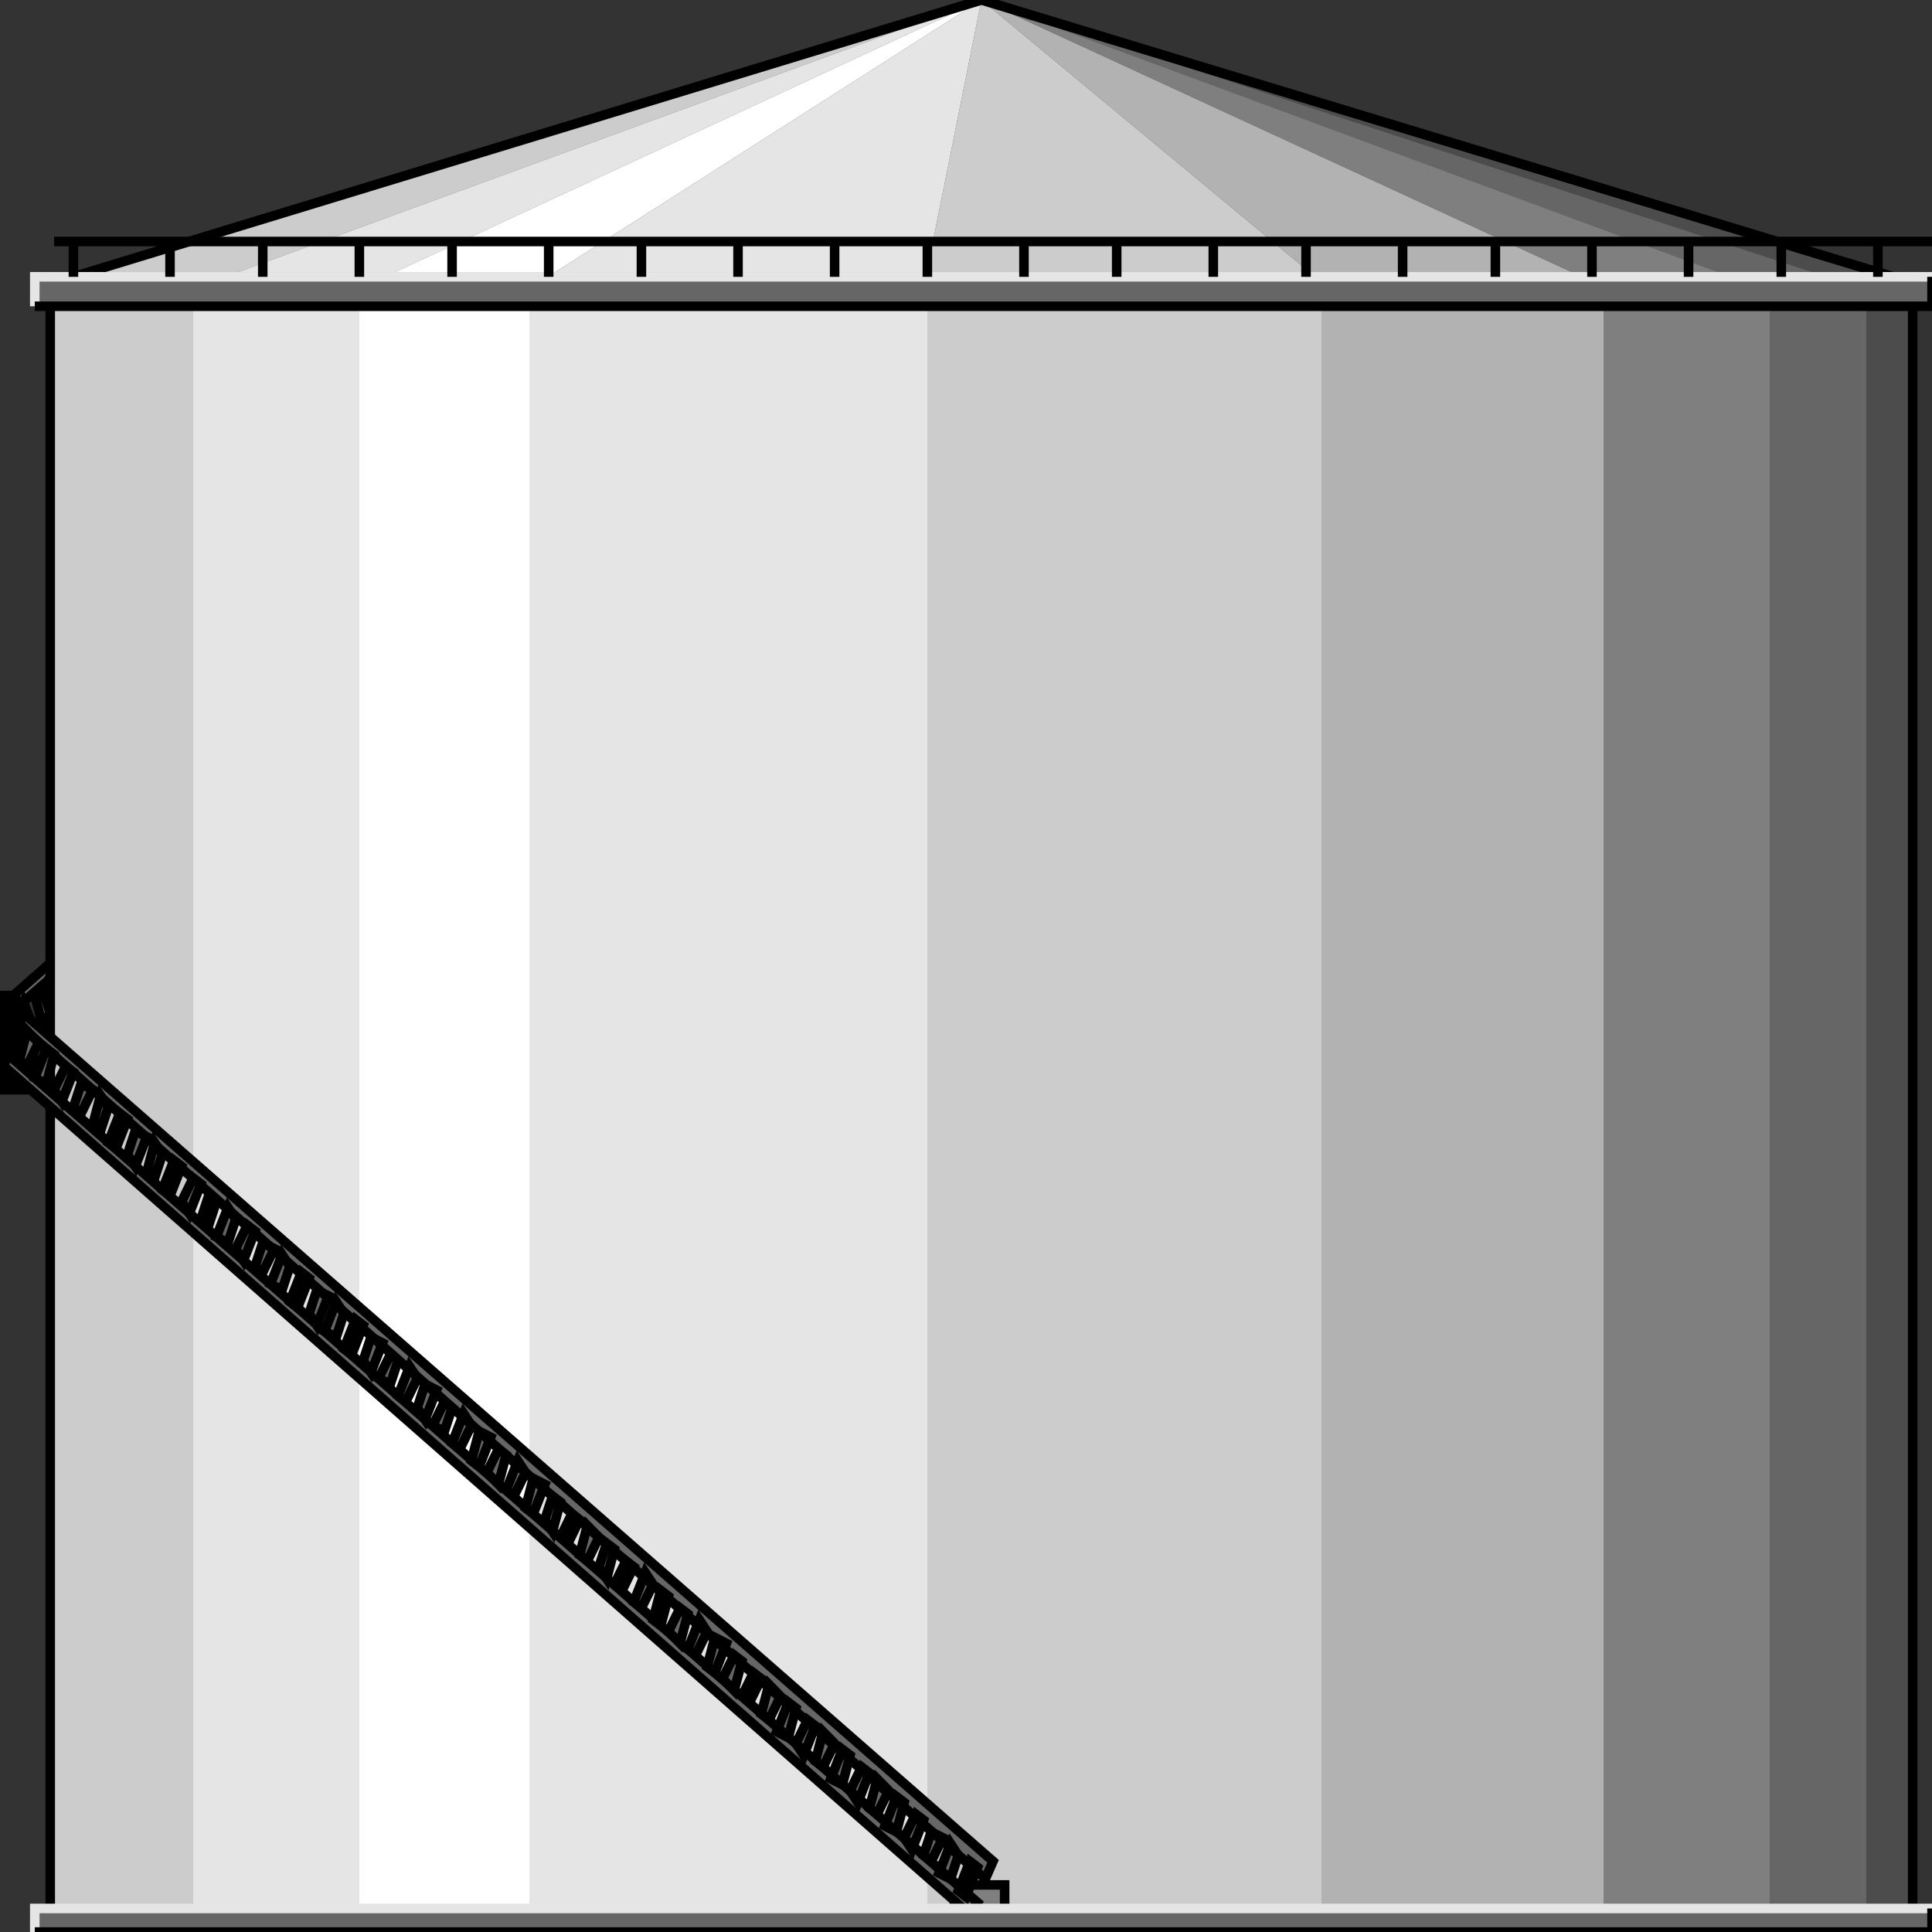 <svg width="150" height="150" viewBox="0 0 150 150" fill="none" xmlns="http://www.w3.org/2000/svg">
<rect x="0" y="0" width="150" height="150" fill="#333333" stroke="none"/>
<g clip-path="url(#clip0_2109_244709)">
<path fill-rule="evenodd" clip-rule="evenodd" d="M4.5 75.458L5.4 77.744L4.8 78.202L3.9 75.915L4.5 75.458ZM3.3 76.83L3.9 78.659L3.3 79.573L2.7 77.287L3.3 76.83ZM1.8 77.744L2.7 80.031L1.8 80.488L1.2 78.659L1.8 77.744ZM6 74.086L6.9 76.372L6.3 76.83L5.4 75L6 74.086ZM7.5 73.171L8.1 75L7.5 75.458L6.9 73.628L7.5 73.171ZM9 71.799L9.6 73.628L9 74.543L8.1 72.257L9 71.799ZM10.2 70.427L11.1 72.714L10.5 73.171L9.6 70.885L10.2 70.427ZM11.7 69.055L12.3 71.342L11.7 71.799L11.1 69.97L11.7 69.055ZM13.2 68.141L13.8 69.97L13.2 70.885L12.3 68.598L13.2 68.141ZM14.4 66.769L15.3 69.055L14.7 69.513L13.8 67.226L14.4 66.769ZM15.9 65.397L16.8 67.683L15.9 68.141L15.3 66.311L15.9 65.397ZM17.4 64.482L18 66.311L17.4 67.226L16.5 64.939L17.4 64.482ZM18.6 63.11L19.5 65.397L18.9 65.854L18 63.568L18.6 63.11ZM20.1 61.738L21 64.025L20.1 64.482L19.5 62.653L20.1 61.738ZM21.6 60.824L22.2 62.653L21.6 63.11L20.7 61.281L21.6 60.824ZM22.8 59.452L23.7 61.281L23.1 62.196L22.2 59.909L22.8 59.452ZM24.3 58.08L25.2 60.366L24.3 60.824L23.7 58.537L24.3 58.08ZM25.8 56.708L26.4 58.994L25.8 59.452L24.9 57.622L25.8 56.708ZM27 55.793L27.9 57.622L27.3 58.537L26.4 56.25L27 55.793ZM28.5 54.421L29.4 56.708L28.5 57.165L27.9 54.878L28.5 54.421ZM30 53.049L30.6 55.336L30 55.793L29.1 53.964L30 53.049ZM31.2 52.135L32.1 53.964L31.5 54.421L30.6 52.592L31.2 52.135ZM32.7 50.763L33.6 52.592L32.7 53.507L32.1 51.22L32.7 50.763ZM34.2 49.391L34.8 51.677L34.2 52.135L33.3 50.305L34.2 49.391ZM35.4 48.476L36.3 50.305L35.7 50.763L34.8 48.933L35.4 48.476ZM36.9 47.104L37.8 48.933L36.9 49.848L36.3 47.561L36.9 47.104ZM38.4 45.732L39 48.019L38.4 48.476L37.8 46.189L38.4 45.732ZM39.6 44.36L40.5 46.647L39.9 47.104L39 45.275L39.6 44.36ZM41.1 43.446L42 45.275L41.4 46.189L40.5 43.903L41.1 43.446ZM42.6 42.074L43.2 44.36L42.6 44.818L42 42.531L42.6 42.074ZM44.1 40.702L44.7 42.988L44.1 43.446L43.2 41.616L44.1 40.702ZM45.3 39.787L46.2 41.616L45.6 42.074L44.7 40.244L45.3 39.787ZM46.8 38.415L47.4 40.244L46.8 41.159L46.2 38.872L46.8 38.415ZM48.3 37.043L48.9 39.33L48.3 39.787L47.4 37.958L48.3 37.043ZM49.5 36.128L50.4 37.958L49.8 38.415L48.9 36.586L49.5 36.128ZM51 34.757L51.9 36.586L51 37.5L50.4 35.214L51 34.757ZM52.5 33.385L53.1 35.671L52.5 36.128L51.6 33.842L52.5 33.385ZM53.7 32.013L54.6 34.299L54 34.757L53.1 32.927L53.7 32.013ZM55.2 31.098L56.1 32.927L55.2 33.842L54.6 31.555L55.2 31.098ZM56.7 29.726L57.3 32.013L56.7 32.47L55.8 30.183L56.7 29.726ZM57.9 28.354L58.8 30.641L58.2 31.098L57.3 29.269L57.9 28.354ZM59.4 27.439L60.3 29.269L59.4 29.726L58.8 27.897L59.4 27.439ZM60.9 26.067L61.5 27.897L60.9 28.811L60 26.525L60.9 26.067ZM62.1 24.695L63 26.982L62.4 27.439L61.5 25.61L62.1 24.695ZM63.6 23.324L64.5 25.61L63.6 26.067L63 24.238L63.6 23.324ZM65.1 22.409L65.7 24.238L65.1 25.153L64.2 22.866L65.1 22.409ZM66.3 21.037L67.2 23.324L66.6 23.781L65.7 21.494L66.3 21.037ZM67.8 19.665L68.7 21.952L67.8 22.409L67.2 20.58L67.8 19.665ZM69.3 18.75L69.9 20.58L69.3 21.494L68.4 19.208L69.3 18.75ZM70.5 17.378L71.4 19.665L70.8 20.122L69.9 17.836L70.5 17.378ZM72 16.006L72.9 18.293L72 18.75L71.4 16.921L72 16.006ZM73.5 15.092L74.1 16.921L73.5 17.378L72.9 15.549L73.5 15.092ZM74.7 13.72L75.6 15.549L75 16.464L74.1 14.177L74.7 13.72ZM76.2 15.092L76.8 16.006L1.5 82.317L1.2 81.403L76.2 15.092ZM75.3 11.891L75.6 13.263L0.3 79.116L0 78.202L75.3 11.891Z" fill="#666666"/>
<path d="M4.5 75.461L5.4 77.748L4.8 78.205L3.9 75.918L4.5 75.461Z" stroke="black" stroke-width="0.741"/>
<path d="M3.3 76.828L3.9 78.657L3.3 79.572L2.7 77.285L3.3 76.828Z" stroke="black" stroke-width="0.741"/>
<path d="M1.8 77.742L2.7 80.029L1.8 80.486L1.2 78.657L1.8 77.742Z" stroke="black" stroke-width="0.741"/>
<path d="M6 74.086L6.9 76.373L6.3 76.83L5.4 75.001L6 74.086Z" stroke="black" stroke-width="0.741"/>
<path d="M7.5 73.172L8.1 75.001L7.5 75.459L6.9 73.629L7.5 73.172Z" stroke="black" stroke-width="0.741"/>
<path d="M9 71.797L9.6 73.626L9 74.541L8.1 72.254L9 71.797Z" stroke="black" stroke-width="0.741"/>
<path d="M10.2 70.43L11.1 72.716L10.5 73.174L9.6 70.887L10.2 70.43Z" stroke="black" stroke-width="0.741"/>
<path d="M11.7 69.055L12.3 71.341L11.7 71.799L11.1 69.969L11.7 69.055Z" stroke="black" stroke-width="0.741"/>
<path d="M13.2 68.141L13.8 69.97L13.2 70.885L12.3 68.598L13.2 68.141Z" stroke="black" stroke-width="0.741"/>
<path d="M14.4 66.766L15.3 69.052L14.7 69.51L13.8 67.223L14.4 66.766Z" stroke="black" stroke-width="0.741"/>
<path d="M15.9 65.398L16.8 67.685L15.9 68.142L15.3 66.313L15.9 65.398Z" stroke="black" stroke-width="0.741"/>
<path d="M17.4 64.484L18 66.314L17.4 67.228L16.5 64.942L17.4 64.484Z" stroke="black" stroke-width="0.741"/>
<path d="M18.6 63.109L19.5 65.396L18.9 65.853L18 63.567L18.6 63.109Z" stroke="black" stroke-width="0.741"/>
<path d="M20.1 61.734L21 64.021L20.1 64.478L19.5 62.649L20.1 61.734Z" stroke="black" stroke-width="0.741"/>
<path d="M21.6 60.82L22.2 62.65L21.6 63.107L20.7 61.278L21.6 60.82Z" stroke="black" stroke-width="0.741"/>
<path d="M22.8 59.453L23.7 61.282L23.1 62.197L22.2 59.91L22.8 59.453Z" stroke="black" stroke-width="0.741"/>
<path d="M24.3 58.078L25.2 60.365L24.3 60.822L23.7 58.535L24.3 58.078Z" stroke="black" stroke-width="0.741"/>
<path d="M25.8 56.711L26.4 58.998L25.8 59.455L24.9 57.626L25.8 56.711Z" stroke="black" stroke-width="0.741"/>
<path d="M27 55.789L27.9 57.618L27.3 58.533L26.4 56.246L27 55.789Z" stroke="black" stroke-width="0.741"/>
<path d="M28.5 54.422L29.4 56.709L28.5 57.166L27.9 54.879L28.5 54.422Z" stroke="black" stroke-width="0.741"/>
<path d="M30 53.047L30.6 55.334L30 55.791L29.1 53.962L30 53.047Z" stroke="black" stroke-width="0.741"/>
<path d="M31.2 52.133L32.1 53.962L31.5 54.419L30.6 52.59L31.2 52.133Z" stroke="black" stroke-width="0.741"/>
<path d="M32.7 50.766L33.6 52.595L32.7 53.51L32.1 51.223L32.7 50.766Z" stroke="black" stroke-width="0.741"/>
<path d="M34.2 49.391L34.8 51.677L34.2 52.135L33.3 50.305L34.2 49.391Z" stroke="black" stroke-width="0.741"/>
<path d="M35.4 48.477L36.3 50.306L35.7 50.763L34.8 48.934L35.4 48.477Z" stroke="black" stroke-width="0.741"/>
<path d="M36.9 47.102L37.8 48.931L36.9 49.846L36.3 47.559L36.9 47.102Z" stroke="black" stroke-width="0.741"/>
<path d="M38.4 45.734L39 48.021L38.4 48.478L37.8 46.192L38.4 45.734Z" stroke="black" stroke-width="0.741"/>
<path d="M39.6 44.359L40.5 46.646L39.9 47.103L39 45.274L39.6 44.359Z" stroke="black" stroke-width="0.741"/>
<path d="M41.1 43.445L42 45.275L41.4 46.189L40.5 43.903L41.1 43.445Z" stroke="black" stroke-width="0.741"/>
<path d="M42.6 42.07L43.2 44.357L42.6 44.814L42 42.528L42.6 42.07Z" stroke="black" stroke-width="0.741"/>
<path d="M44.1 40.703L44.7 42.99L44.1 43.447L43.2 41.618L44.1 40.703Z" stroke="black" stroke-width="0.741"/>
<path d="M45.3 39.789L46.2 41.618L45.6 42.076L44.7 40.246L45.3 39.789Z" stroke="black" stroke-width="0.741"/>
<path d="M46.8 38.414L47.4 40.243L46.8 41.158L46.2 38.871L46.8 38.414Z" stroke="black" stroke-width="0.741"/>
<path d="M48.3 37.039L48.9 39.326L48.3 39.783L47.4 37.954L48.3 37.039Z" stroke="black" stroke-width="0.741"/>
<path d="M49.5 36.125L50.4 37.954L49.8 38.412L48.9 36.582L49.5 36.125Z" stroke="black" stroke-width="0.741"/>
<path d="M51 34.758L51.9 36.587L51 37.502L50.4 35.215L51 34.758Z" stroke="black" stroke-width="0.741"/>
<path d="M52.5 33.383L53.1 35.669L52.5 36.127L51.6 33.84L52.5 33.383Z" stroke="black" stroke-width="0.741"/>
<path d="M53.7 32.016L54.6 34.302L54 34.76L53.1 32.93L53.7 32.016Z" stroke="black" stroke-width="0.741"/>
<path d="M55.2 31.094L56.1 32.923L55.2 33.838L54.6 31.551L55.2 31.094Z" stroke="black" stroke-width="0.741"/>
<path d="M56.7 29.727L57.3 32.013L56.7 32.471L55.8 30.184L56.7 29.727Z" stroke="black" stroke-width="0.741"/>
<path d="M57.9 28.352L58.8 30.638L58.2 31.096L57.3 29.266L57.9 28.352Z" stroke="black" stroke-width="0.741"/>
<path d="M59.4 27.438L60.3 29.267L59.4 29.724L58.8 27.895L59.4 27.438Z" stroke="black" stroke-width="0.741"/>
<path d="M60.9 26.07L61.5 27.9L60.9 28.814L60 26.528L60.9 26.07Z" stroke="black" stroke-width="0.741"/>
<path d="M62.1 24.695L63 26.982L62.4 27.439L61.5 25.61L62.1 24.695Z" stroke="black" stroke-width="0.741"/>
<path d="M63.6 23.32L64.5 25.607L63.6 26.064L63 24.235L63.6 23.32Z" stroke="black" stroke-width="0.741"/>
<path d="M65.1 22.406L65.7 24.235L65.1 25.15L64.2 22.864L65.1 22.406Z" stroke="black" stroke-width="0.741"/>
<path d="M66.3 21.039L67.2 23.326L66.6 23.783L65.7 21.496L66.3 21.039Z" stroke="black" stroke-width="0.741"/>
<path d="M67.8 19.664L68.7 21.951L67.8 22.408L67.2 20.579L67.8 19.664Z" stroke="black" stroke-width="0.741"/>
<path d="M69.3 18.75L69.9 20.579L69.3 21.494L68.4 19.207L69.3 18.75Z" stroke="black" stroke-width="0.741"/>
<path d="M70.5 17.375L71.4 19.662L70.8 20.119L69.9 17.832L70.5 17.375Z" stroke="black" stroke-width="0.741"/>
<path d="M72 16.008L72.9 18.294L72 18.752L71.4 16.922L72 16.008Z" stroke="black" stroke-width="0.741"/>
<path d="M73.5 15.094L74.1 16.923L73.5 17.38L72.9 15.551L73.5 15.094Z" stroke="black" stroke-width="0.741"/>
<path d="M74.7 13.719L75.6 15.548L75 16.463L74.1 14.176L74.7 13.719Z" stroke="black" stroke-width="0.741"/>
<path d="M76.2 15.094L76.8 16.008L1.5 82.319L1.2 81.405L76.2 15.094Z" stroke="black" stroke-width="0.741"/>
<path d="M75.3 11.891L75.6 13.263L0.3 79.116L0 78.202L75.3 11.891Z" stroke="black" stroke-width="0.741"/>
<path d="M0.3 82.32H4.2V84.607H0.3V82.32Z" fill="black" stroke="black" stroke-width="0.741"/>
<path d="M1.2 82.32V77.289H0.3V82.32H1.2Z" fill="black"/>
<path d="M0.3 82.32H1.2V77.289H0.3V82.32Z" stroke="black" stroke-width="0.741"/>
<path d="M2.7 22.409L76.2 0L150 22.409H2.7Z" fill="#4C4C4C" stroke="black" stroke-width="0.741"/>
<path d="M15 22.409L76.2 0L2.7 22.409H15Z" fill="#CCCCCC"/>
<path d="M15 22.409H27.9L76.2 0L15 22.409Z" fill="#E5E5E5"/>
<path d="M27.9 22.409H41.1L76.2 0L27.9 22.409Z" fill="white"/>
<path d="M41.1 22.409H71.7L76.2 0L41.1 22.409Z" fill="#E5E5E5"/>
<path d="M103.2 22.409L76.2 0L71.7 22.409H103.2Z" fill="#CCCCCC"/>
<path d="M124.8 22.409L76.2 0L103.2 22.409H124.8Z" fill="#B2B2B2"/>
<path d="M137.7 22.409L76.2 0L124.8 22.409H137.7Z" fill="#7F7F7F"/>
<path d="M144.6 22.409L76.2 0L136.8 22.409H144.6Z" fill="#666666"/>
<path d="M2.7 22.409L76.2 0L150 22.409H2.7Z" stroke="black" stroke-width="0.741"/>
<path d="M8.1 21.492H148.5V149.998H8.1V21.492Z" fill="#4C4C4C"/>
<path d="M6 21.492H144.9V149.998H6V21.492Z" fill="#666666"/>
<path d="M6 21.492H137.4V149.998H6V21.492Z" fill="#7F7F7F"/>
<path d="M6 21.492H124.5V149.998H6V21.492Z" fill="#B2B2B2"/>
<path d="M6 21.492H102.6V149.998H6V21.492Z" fill="#CCCCCC"/>
<path d="M6 21.492H72V149.998H6V21.492Z" fill="#E5E5E5"/>
<path d="M6 21.492H41.1V149.998H6V21.492Z" fill="white"/>
<path d="M6 21.492H27.9V149.998H6V21.492Z" fill="#E5E5E5"/>
<path d="M3.9 21.492H15V149.998H3.9V21.492Z" fill="#CCCCCC"/>
<path d="M3.9 21.492H148.5V149.998H3.9V21.492Z" stroke="black" stroke-width="0.741"/>
<path d="M2.7 21.492H150V23.779H2.7V21.492Z" fill="#666666"/>
<path d="M6 21.492H2.7V23.779" stroke="#E5E5E5" stroke-width="0.741"/>
<path d="M150 21.492H6" stroke="#E5E5E5" stroke-width="0.741"/>
<path d="M2.7 23.779H150V21.492" stroke="black" stroke-width="0.741"/>
<path d="M4.2 18.75H150" stroke="black" stroke-width="0.741"/>
<path d="M5.7 21.494V18.75" stroke="black" stroke-width="0.741"/>
<path d="M13.2 21.494V18.75" stroke="black" stroke-width="0.741"/>
<path d="M20.4 21.494V18.75" stroke="black" stroke-width="0.741"/>
<path d="M27.9 21.494V18.75" stroke="black" stroke-width="0.741"/>
<path d="M35.1 21.494V18.75" stroke="black" stroke-width="0.741"/>
<path d="M42.6 21.494V18.75" stroke="black" stroke-width="0.741"/>
<path d="M49.8 21.494V18.75" stroke="black" stroke-width="0.741"/>
<path d="M57.3 21.494V18.75" stroke="black" stroke-width="0.741"/>
<path d="M64.8 21.494V18.75" stroke="black" stroke-width="0.741"/>
<path d="M72 21.494V18.75" stroke="black" stroke-width="0.741"/>
<path d="M79.5 21.494V18.75" stroke="black" stroke-width="0.741"/>
<path d="M86.7 21.494V18.75" stroke="black" stroke-width="0.741"/>
<path d="M94.2 21.494V18.75" stroke="black" stroke-width="0.741"/>
<path d="M101.4 21.494V18.75" stroke="black" stroke-width="0.741"/>
<path d="M108.9 21.494V18.75" stroke="black" stroke-width="0.741"/>
<path d="M116.1 21.494V18.75" stroke="black" stroke-width="0.741"/>
<path d="M123.6 21.494V18.75" stroke="black" stroke-width="0.741"/>
<path d="M131.1 21.494V18.75" stroke="black" stroke-width="0.741"/>
<path d="M138.3 21.494V18.75" stroke="black" stroke-width="0.741"/>
<path d="M145.8 21.494V18.75" stroke="black" stroke-width="0.741"/>
<path d="M74.1 146.344H78V148.63H74.1V146.344Z" fill="#7F7F7F" stroke="black" stroke-width="0.741"/>
<path fill-rule="evenodd" clip-rule="evenodd" d="M5.7 83.229L4.8 85.516L4.2 84.601L5.1 82.772L5.7 83.229ZM4.2 81.858L3.6 84.144L2.7 83.687L3.6 81.4L4.2 81.858ZM3 80.943L2.1 82.772L1.5 82.315L2.1 80.028L3 80.943ZM7.2 84.601L6.3 86.431L5.7 85.973L6.3 84.144L7.2 84.601ZM8.4 85.973L7.8 87.803L7.2 87.345L7.8 85.059L8.4 85.973ZM9.9 86.888L9 89.174L8.4 88.717L9.3 86.431L9.9 86.888ZM11.4 88.26L10.5 90.546L9.9 89.632L10.5 87.803L11.4 88.26ZM12.6 89.632L12 91.461L11.4 91.004L12 88.717L12.6 89.632ZM14.1 90.546L13.2 92.833L12.6 92.376L13.5 90.089L14.1 90.546ZM15.6 91.918L14.7 94.205L14.1 93.29L15 91.461L15.6 91.918ZM16.8 93.29L16.2 95.12L15.6 94.662L16.2 92.833L16.8 93.29ZM18.3 94.662L17.7 96.492L16.8 96.034L17.7 93.748L18.3 94.662ZM19.8 95.577L18.9 97.864L18.3 96.949L19.2 95.12L19.8 95.577ZM21.3 96.949L20.4 98.778L19.8 98.321L20.4 96.492L21.3 96.949ZM22.5 98.321L21.9 100.15L21 99.693L21.9 97.406L22.5 98.321ZM24 99.236L23.1 101.522L22.5 101.065L23.4 98.778L24 99.236ZM25.5 100.607L24.6 102.894L24 101.979L24.6 100.15L25.5 100.607ZM26.7 101.979L26.1 103.809L25.2 103.351L26.1 101.065L26.7 101.979ZM28.2 102.894L27.3 105.181L26.7 104.723L27.6 102.437L28.2 102.894ZM29.7 104.266L28.8 106.553L28.2 105.638L28.8 103.809L29.7 104.266ZM30.9 105.638L30.3 107.467L29.4 107.01L30.3 105.181L30.9 105.638ZM32.4 107.01L31.5 108.839L30.9 108.382L31.8 106.095L32.4 107.01ZM33.9 107.925L33 110.211L32.4 109.296L33 107.467L33.9 107.925ZM35.1 109.296L34.5 111.126L33.6 110.668L34.5 108.839L35.1 109.296ZM36.6 110.668L35.7 112.498L35.1 112.04L36 109.754L36.6 110.668ZM38.1 111.583L37.2 113.87L36.6 113.412L37.2 111.126L38.1 111.583ZM39.3 112.955L38.7 115.242L37.8 114.327L38.7 112.498L39.3 112.955ZM40.8 114.327L39.9 116.156L39.3 115.699L40.2 113.412L40.8 114.327ZM42.3 115.242L41.4 117.528L40.8 117.071L41.4 114.784L42.3 115.242ZM43.5 116.614L42.9 118.9L42.3 117.986L42.9 116.156L43.5 116.614ZM45 117.986L44.1 119.815L43.5 119.357L44.4 117.528L45 117.986ZM46.5 119.357L45.6 121.187L45 120.729L45.6 118.443L46.5 119.357ZM47.7 120.272L47.1 122.559L46.5 121.644L47.1 119.815L47.7 120.272ZM49.2 121.644L48.3 123.473L47.7 123.016L48.6 121.187L49.2 121.644ZM50.7 123.016L49.8 124.845L49.2 124.388L50.1 122.101L50.7 123.016ZM51.9 123.931L51.3 126.217L50.7 125.76L51.3 123.473L51.9 123.931ZM53.4 125.303L52.8 127.589L51.9 126.675L52.8 124.845L53.4 125.303ZM54.9 126.675L54 128.504L53.4 128.046L54.3 125.76L54.9 126.675ZM56.4 127.589L55.5 129.876L54.9 129.418L55.5 127.132L56.4 127.589ZM57.6 128.961L57 131.248L56.1 130.333L57 128.504L57.6 128.961ZM59.1 130.333L58.2 132.162L57.6 131.705L58.5 129.876L59.1 130.333ZM60.6 131.705L59.7 133.534L59.1 133.077L59.7 130.79L60.6 131.705ZM61.8 132.62L61.2 134.906L60.3 134.449L61.2 132.162L61.8 132.62ZM63.3 133.992L62.4 136.278L61.8 135.364L62.7 133.534L63.3 133.992ZM64.8 135.364L63.9 137.193L63.3 136.736L63.9 134.449L64.8 135.364ZM66 136.278L65.4 138.565L64.5 138.107L65.4 135.821L66 136.278ZM67.5 137.65L66.6 139.937L66 139.022L66.9 137.193L67.5 137.65ZM69 139.022L68.1 140.851L67.5 140.394L68.1 138.107L69 139.022ZM70.2 139.937L69.6 142.223L68.7 141.766L69.6 139.479L70.2 139.937ZM71.7 141.309L70.8 143.595L70.2 142.681L71.1 140.851L71.7 141.309ZM73.2 142.681L72.3 144.51L71.7 144.053L72.3 142.223L73.2 142.681ZM74.4 144.053L73.8 145.882L72.9 145.425L73.8 143.138L74.4 144.053ZM75.9 144.967L75 147.254L74.4 146.796L75.3 144.51L75.9 144.967ZM75.9 147.711L75.3 148.626L0.3 82.772L0.6 81.858L75.9 147.711ZM77.1 144.51L76.5 145.882L1.5 79.571L1.8 78.656L77.1 144.51Z" fill="#666666"/>
<path d="M5.7 83.231L4.8 85.517L4.2 84.603L5.1 82.773L5.7 83.231Z" stroke="black" stroke-width="0.741"/>
<path d="M4.2 81.864L3.6 84.15L2.7 83.693L3.6 81.406L4.2 81.864Z" stroke="black" stroke-width="0.741"/>
<path d="M3 80.946L2.1 82.775L1.5 82.318L2.1 80.031L3 80.946Z" stroke="black" stroke-width="0.741"/>
<path d="M7.2 84.606L6.3 86.435L5.7 85.978L6.3 84.148L7.2 84.606Z" stroke="black" stroke-width="0.741"/>
<path d="M8.4 85.977L7.8 87.806L7.2 87.349L7.8 85.062L8.4 85.977Z" stroke="black" stroke-width="0.741"/>
<path d="M9.9 86.887L9 89.174L8.4 88.716L9.3 86.43L9.9 86.887Z" stroke="black" stroke-width="0.741"/>
<path d="M11.4 88.262L10.5 90.549L9.9 89.634L10.5 87.805L11.4 88.262Z" stroke="black" stroke-width="0.741"/>
<path d="M12.6 89.633L12 91.463L11.4 91.005L12 88.719L12.6 89.633Z" stroke="black" stroke-width="0.741"/>
<path d="M14.1 90.551L13.2 92.838L12.6 92.38L13.5 90.094L14.1 90.551Z" stroke="black" stroke-width="0.741"/>
<path d="M15.6 91.918L14.7 94.205L14.1 93.29L15 91.461L15.6 91.918Z" stroke="black" stroke-width="0.741"/>
<path d="M16.8 93.293L16.2 95.123L15.6 94.665L16.2 92.836L16.8 93.293Z" stroke="black" stroke-width="0.741"/>
<path d="M18.3 94.665L17.7 96.494L16.8 96.037L17.7 93.75L18.3 94.665Z" stroke="black" stroke-width="0.741"/>
<path d="M19.8 95.582L18.9 97.869L18.3 96.954L19.2 95.125L19.8 95.582Z" stroke="black" stroke-width="0.741"/>
<path d="M21.3 96.95L20.4 98.779L19.8 98.322L20.4 96.492L21.3 96.95Z" stroke="black" stroke-width="0.741"/>
<path d="M22.5 98.321L21.9 100.15L21 99.693L21.9 97.406L22.5 98.321Z" stroke="black" stroke-width="0.741"/>
<path d="M24 99.239L23.1 101.525L22.5 101.068L23.4 98.781L24 99.239Z" stroke="black" stroke-width="0.741"/>
<path d="M25.5 100.614L24.6 102.9L24 101.986L24.6 100.156L25.5 100.614Z" stroke="black" stroke-width="0.741"/>
<path d="M26.7 101.985L26.1 103.814L25.2 103.357L26.1 101.07L26.7 101.985Z" stroke="black" stroke-width="0.741"/>
<path d="M28.2 102.895L27.3 105.181L26.7 104.724L27.6 102.438L28.2 102.895Z" stroke="black" stroke-width="0.741"/>
<path d="M29.7 104.27L28.8 106.556L28.2 105.642L28.8 103.812L29.7 104.27Z" stroke="black" stroke-width="0.741"/>
<path d="M30.9 105.637L30.3 107.466L29.4 107.009L30.3 105.18L30.9 105.637Z" stroke="black" stroke-width="0.741"/>
<path d="M32.4 107.008L31.5 108.838L30.9 108.38L31.8 106.094L32.4 107.008Z" stroke="black" stroke-width="0.741"/>
<path d="M33.9 107.926L33 110.213L32.4 109.298L33 107.469L33.9 107.926Z" stroke="black" stroke-width="0.741"/>
<path d="M35.1 109.301L34.5 111.13L33.6 110.673L34.5 108.844L35.1 109.301Z" stroke="black" stroke-width="0.741"/>
<path d="M36.6 110.672L35.7 112.502L35.1 112.044L36 109.758L36.6 110.672Z" stroke="black" stroke-width="0.741"/>
<path d="M38.1 111.582L37.2 113.869L36.6 113.412L37.2 111.125L38.1 111.582Z" stroke="black" stroke-width="0.741"/>
<path d="M39.3 112.957L38.7 115.244L37.8 114.329L38.7 112.5L39.3 112.957Z" stroke="black" stroke-width="0.741"/>
<path d="M40.8 114.329L39.9 116.158L39.3 115.701L40.2 113.414L40.8 114.329Z" stroke="black" stroke-width="0.741"/>
<path d="M42.3 115.246L41.4 117.533L40.8 117.076L41.4 114.789L42.3 115.246Z" stroke="black" stroke-width="0.741"/>
<path d="M43.5 116.614L42.9 118.9L42.3 117.986L42.9 116.156L43.5 116.614Z" stroke="black" stroke-width="0.741"/>
<path d="M45 117.989L44.1 119.818L43.5 119.361L44.4 117.531L45 117.989Z" stroke="black" stroke-width="0.741"/>
<path d="M46.5 119.36L45.6 121.189L45 120.732L45.6 118.445L46.5 119.36Z" stroke="black" stroke-width="0.741"/>
<path d="M47.7 120.278L47.1 122.564L46.5 121.65L47.1 119.82L47.7 120.278Z" stroke="black" stroke-width="0.741"/>
<path d="M49.2 121.645L48.3 123.474L47.7 123.017L48.6 121.188L49.2 121.645Z" stroke="black" stroke-width="0.741"/>
<path d="M50.7 123.016L49.8 124.845L49.2 124.388L50.1 122.102L50.7 123.016Z" stroke="black" stroke-width="0.741"/>
<path d="M51.9 123.934L51.3 126.22L50.7 125.763L51.3 123.477L51.9 123.934Z" stroke="black" stroke-width="0.741"/>
<path d="M53.4 125.301L52.8 127.588L51.9 126.673L52.8 124.844L53.4 125.301Z" stroke="black" stroke-width="0.741"/>
<path d="M54.9 126.68L54 128.51L53.4 128.052L54.3 125.766L54.9 126.68Z" stroke="black" stroke-width="0.741"/>
<path d="M56.4 127.59L55.5 129.877L54.9 129.419L55.5 127.133L56.4 127.59Z" stroke="black" stroke-width="0.741"/>
<path d="M57.6 128.965L57 131.252L56.1 130.337L57 128.508L57.6 128.965Z" stroke="black" stroke-width="0.741"/>
<path d="M59.1 130.332L58.2 132.162L57.6 131.704L58.5 129.875L59.1 130.332Z" stroke="black" stroke-width="0.741"/>
<path d="M60.6 131.704L59.7 133.533L59.1 133.076L59.7 130.789L60.6 131.704Z" stroke="black" stroke-width="0.741"/>
<path d="M61.8 132.621L61.2 134.908L60.3 134.451L61.2 132.164L61.8 132.621Z" stroke="black" stroke-width="0.741"/>
<path d="M63.3 133.996L62.4 136.283L61.8 135.368L62.7 133.539L63.3 133.996Z" stroke="black" stroke-width="0.741"/>
<path d="M64.8 135.368L63.9 137.197L63.3 136.74L63.9 134.453L64.8 135.368Z" stroke="black" stroke-width="0.741"/>
<path d="M66 136.278L65.4 138.564L64.5 138.107L65.4 135.82L66 136.278Z" stroke="black" stroke-width="0.741"/>
<path d="M67.5 137.653L66.6 139.939L66 139.025L66.9 137.195L67.5 137.653Z" stroke="black" stroke-width="0.741"/>
<path d="M69 139.024L68.1 140.853L67.5 140.396L68.1 138.109L69 139.024Z" stroke="black" stroke-width="0.741"/>
<path d="M70.2 139.942L69.6 142.228L68.7 141.771L69.6 139.484L70.2 139.942Z" stroke="black" stroke-width="0.741"/>
<path d="M71.7 141.309L70.8 143.595L70.2 142.681L71.1 140.852L71.7 141.309Z" stroke="black" stroke-width="0.741"/>
<path d="M73.2 142.684L72.3 144.513L71.7 144.056L72.3 142.227L73.2 142.684Z" stroke="black" stroke-width="0.741"/>
<path d="M74.4 144.055L73.8 145.885L72.9 145.427L73.8 143.141L74.4 144.055Z" stroke="black" stroke-width="0.741"/>
<path d="M75.9 144.973L75 147.26L74.4 146.802L75.3 144.516L75.9 144.973Z" stroke="black" stroke-width="0.741"/>
<path d="M75.9 147.713L75.3 148.628L0.3 82.774L0.6 81.859L75.9 147.713Z" stroke="black" stroke-width="0.741"/>
<path d="M77.1 144.51L76.5 145.882L1.5 79.571L1.8 78.656L77.1 144.51Z" stroke="black" stroke-width="0.741"/>
<path d="M2.7 148.172H150V150.001H2.7V148.172Z" fill="#666666"/>
<path d="M6 148.172H2.7V150.001" stroke="#E5E5E5" stroke-width="0.741"/>
<path d="M150 148.172H6" stroke="#E5E5E5" stroke-width="0.741"/>
<path d="M2.7 150.001H150V148.172" stroke="black" stroke-width="0.741"/>
</g>
<defs>
<clipPath id="clip0_2109_244709">
<rect width="150" height="150" fill="white"/>
</clipPath>
</defs>
</svg>
